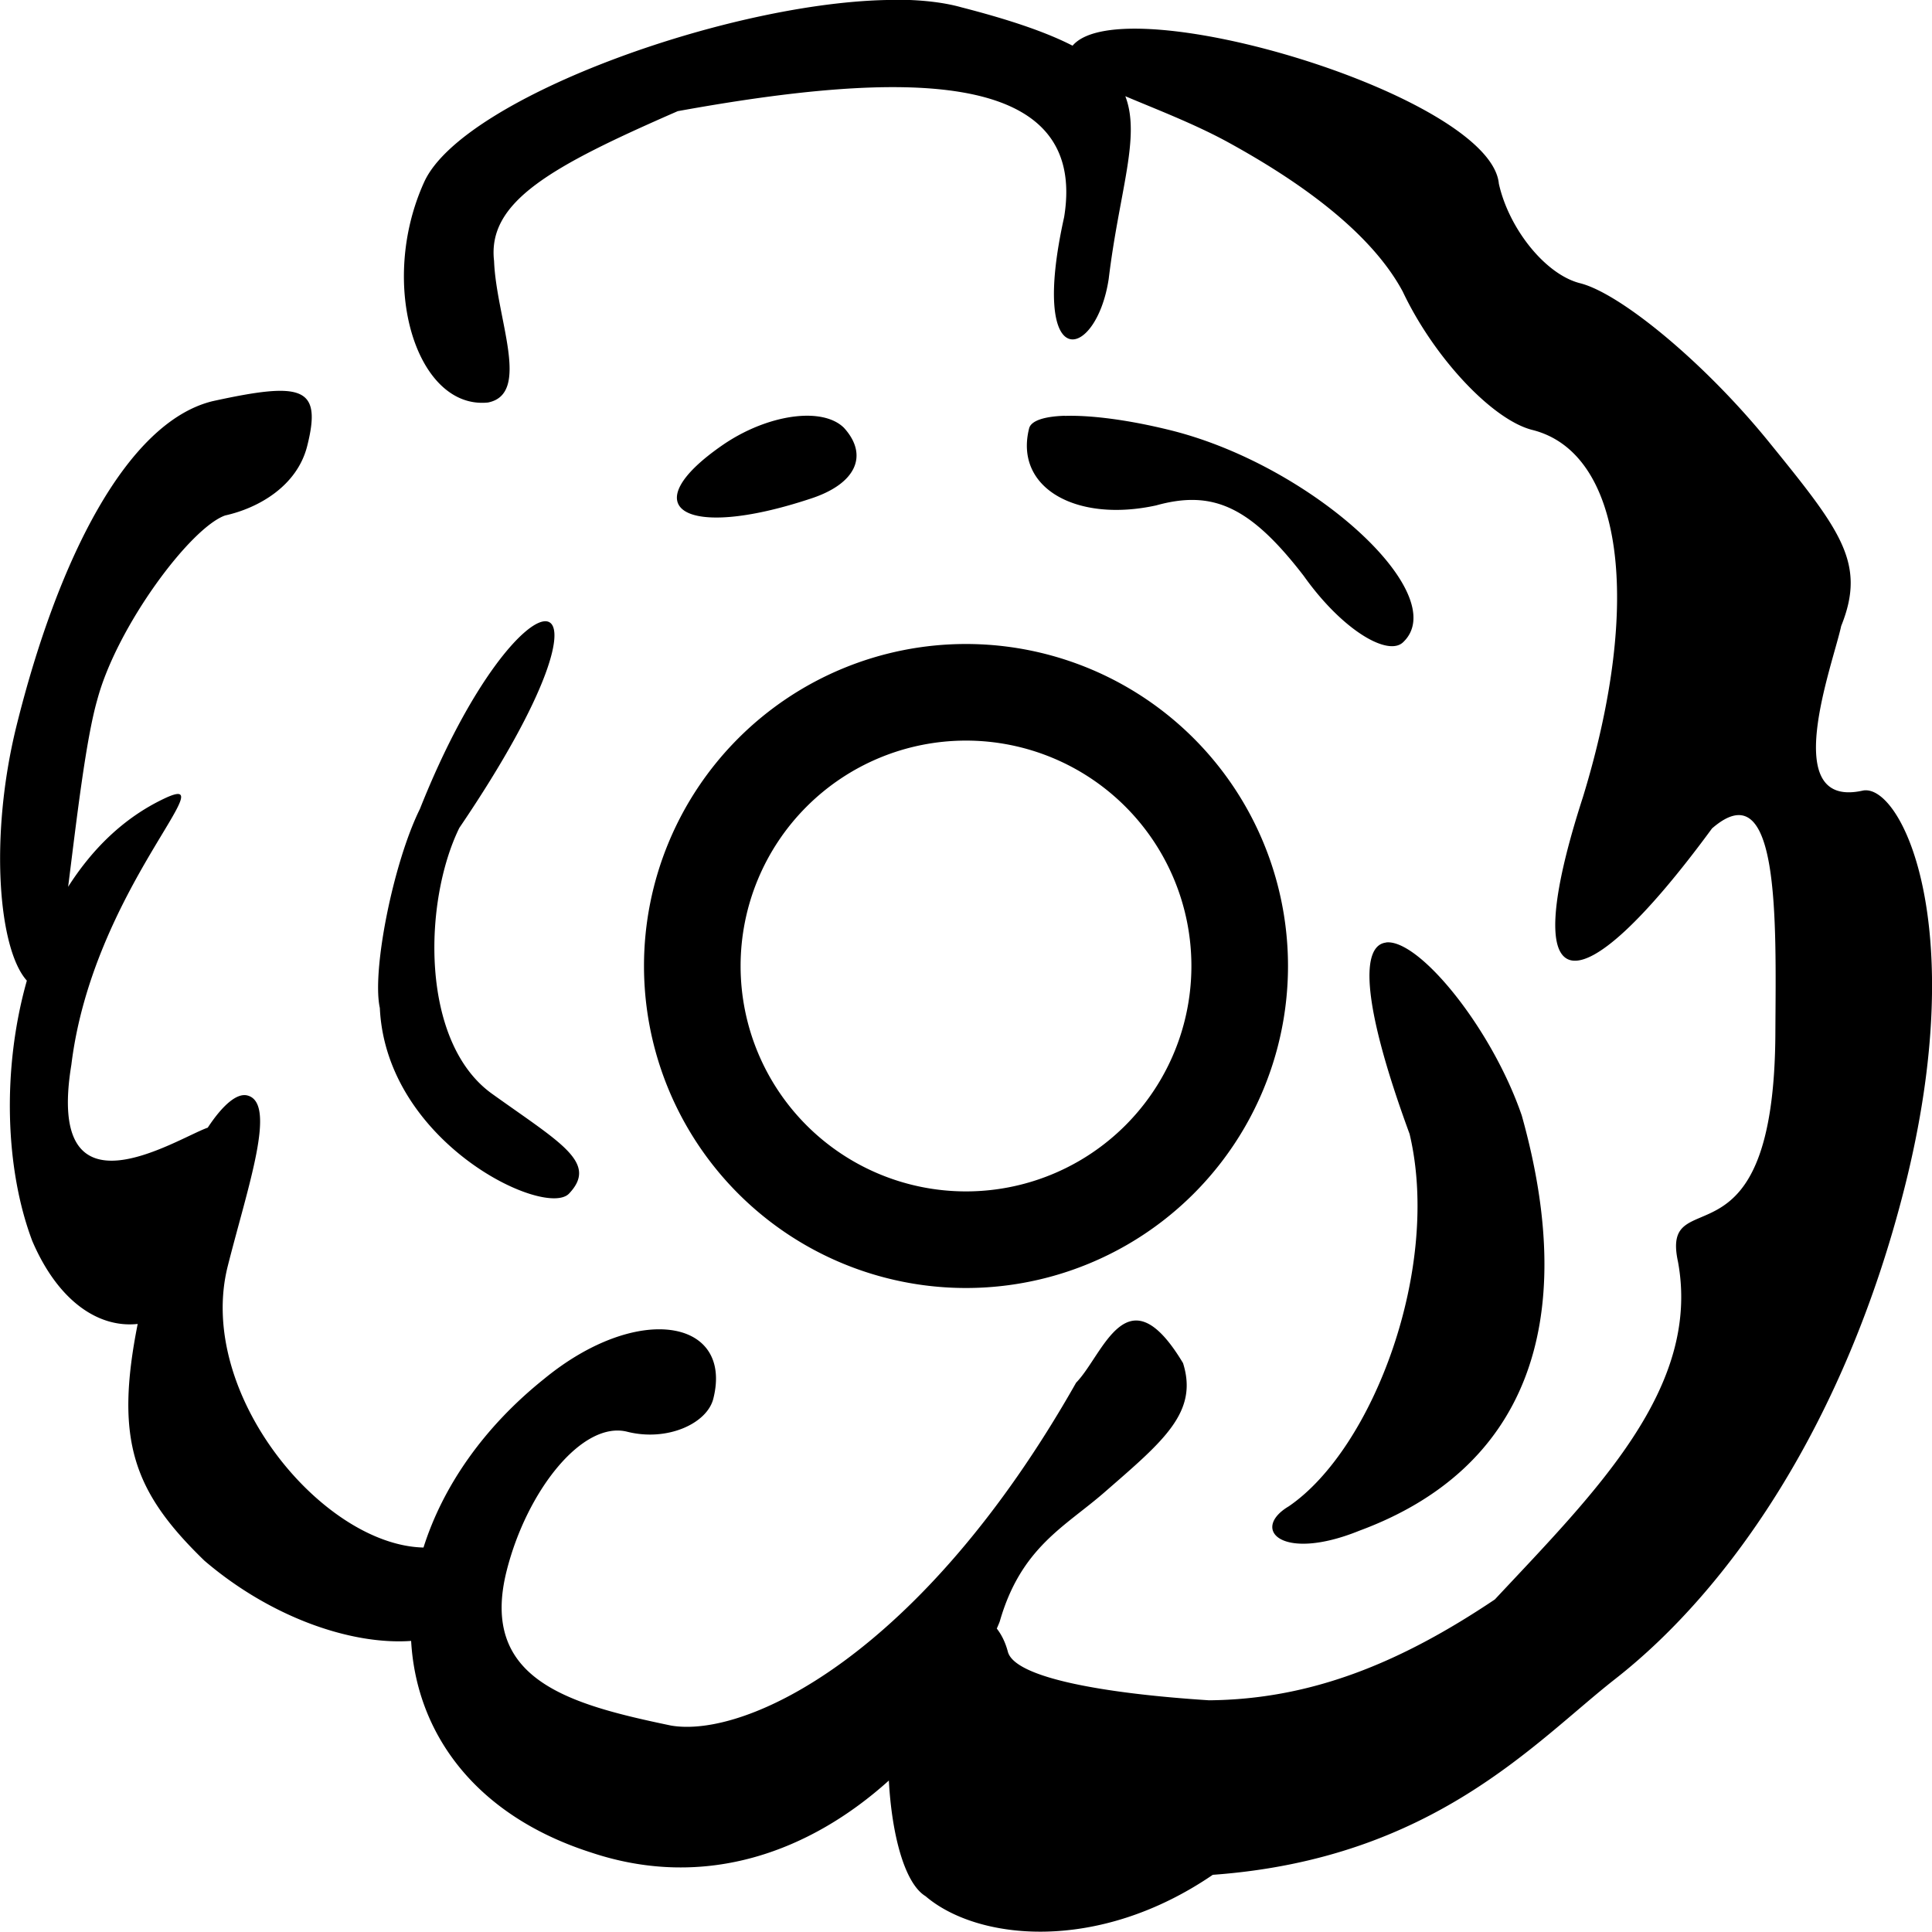 <?xml version="1.0" encoding="UTF-8" standalone="no"?>
<!-- Created with Inkscape (http://www.inkscape.org/) -->

<svg
   width="15"
   height="15"
   id="svg2"
   version="1.1"
   xmlns="http://www.w3.org/2000/svg"
   xmlns:svg="http://www.w3.org/2000/svg"
   xmlns:rdf="http://www.w3.org/1999/02/22-rdf-syntax-ns#"
   xmlns:cc="http://creativecommons.org/ns#"
   xmlns:dc="http://purl.org/dc/elements/1.1/">
  <defs
     id="defs4" />
  <path
     id="path4-1-4-9-5"
     style="fill:#000000"
     d="M 6.996,-3.3914201e-4 C 5.757,-0.019 3.595,0.747 3.293,1.414 c -0.362,0.798 -0.057,1.768 0.496,1.711 0.337,-0.067 0.064,-0.653 0.047,-1.098 -0.054,-0.461 0.441,-0.734 1.426,-1.164 1.708,-0.31 3.191,-0.352 3,0.822 -0.276,1.243 0.25,1.114 0.346,0.48 0.082,-0.679 0.25,-1.103 0.129,-1.418 0.241,0.102 0.537,0.215 0.797,0.357 0.42,0.231 1.077,0.638 1.357,1.16 0.242,0.512 0.696,0.996 1.006,1.074 0.698,0.175 0.86,1.324 0.393,2.85 -0.523,1.616 -0.055,1.684 1.002,0.244 0.528,-0.46 0.497,0.711 0.492,1.57 -0.003,1.936 -0.898,1.141 -0.756,1.795 0.18,0.981 -0.644,1.789 -1.422,2.621 -0.733,0.492 -1.425,0.776 -2.219,0.783 -0.824,-0.053 -1.509,-0.176 -1.562,-0.377 -0.021,-0.079 -0.052,-0.136 -0.086,-0.18 0.008,-0.018 0.016,-0.036 0.023,-0.055 0.165,-0.576 0.507,-0.736 0.812,-1.002 0.457,-0.398 0.732,-0.621 0.611,-1.004 -0.435,-0.725 -0.619,-0.063 -0.83,0.152 -1.198,2.115 -2.56,2.763 -3.146,2.662 -0.79,-0.165 -1.49,-0.354 -1.275,-1.203 0.156,-0.618 0.587,-1.166 0.936,-1.078 0.31,0.078 0.619,-0.063 0.668,-0.256 0.156,-0.618 -0.586,-0.752 -1.314,-0.154 -0.472,0.378 -0.787,0.838 -0.936,1.309 -0.786,-0.018 -1.768,-1.2 -1.52,-2.184 0.156,-0.618 0.385,-1.268 0.152,-1.326 -0.081,-0.02 -0.191,0.074 -0.307,0.25 -0.247,0.087 -1.263,0.754 -1.059,-0.488 0.166,-1.358 1.224,-2.309 0.715,-2.064 -0.311,0.149 -0.554,0.39 -0.74,0.682 0.065,-0.515 0.137,-1.144 0.227,-1.455 0.152,-0.566 0.721,-1.332 0.992,-1.428 0.262,-0.058 0.559,-0.23 0.637,-0.539 0.117,-0.463 -0.038,-0.501 -0.736,-0.348 -0.66,0.163 -1.198,1.215 -1.523,2.529 -0.209,0.852 -0.139,1.723 0.082,1.969 v 0.002 c -0.195,0.69 -0.167,1.467 0.043,2.021 0.201,0.468 0.515,0.676 0.818,0.643 -0.179,0.901 -0.035,1.302 0.518,1.838 0.513,0.439 1.138,0.656 1.605,0.623 0.04,0.712 0.492,1.353 1.398,1.643 0.899,0.3 1.711,-0.018 2.311,-0.559 0.022,0.41 0.119,0.797 0.285,0.898 0.4,0.342 1.332,0.447 2.23,-0.166 1.711,-0.124 2.5,-1.032 3.125,-1.521 0.893,-0.699 1.786,-1.993 2.246,-3.814 0.518,-2.049 -0.033,-3.152 -0.328,-3.082 -0.653,0.142 -0.231,-0.971 -0.164,-1.279 0.197,-0.489 -0.004,-0.742 -0.564,-1.432 -0.503,-0.619 -1.153,-1.151 -1.463,-1.229 -0.271,-0.068 -0.554,-0.426 -0.631,-0.773 -0.064,-0.682 -2.914,-1.534 -3.309,-1.072 h -0.002 c -0.199,-0.102 -0.476,-0.198 -0.861,-0.297 -0.131,-0.037 -0.292,-0.056 -0.469,-0.059 z M 6.244,3.228 c -0.191,0.006 -0.425,0.084 -0.633,0.227 -0.699,0.482 -0.312,0.745 0.678,0.418 0.359,-0.115 0.457,-0.338 0.264,-0.551 -0.067,-0.067 -0.178,-0.098 -0.309,-0.094 z m 2.023,0 c -0.159,0.005 -0.262,0.038 -0.277,0.098 -0.117,0.464 0.369,0.733 0.986,0.598 0.439,-0.122 0.729,0.006 1.146,0.547 0.301,0.424 0.657,0.63 0.773,0.514 0.385,-0.368 -0.703,-1.368 -1.801,-1.643 -0.324,-0.081 -0.623,-0.12 -0.828,-0.113 z m -4.023,1.596 c -0.157,-0.021 -0.591,0.468 -0.984,1.457 -0.208,0.421 -0.374,1.258 -0.311,1.545 0.049,1.05 1.286,1.634 1.469,1.441 0.228,-0.24 -0.065,-0.393 -0.598,-0.775 -0.559,-0.401 -0.534,-1.492 -0.254,-2.064 0.714,-1.052 0.835,-1.583 0.678,-1.604 z m 3.256,0.176 a 2.5,2.5 0 0 0 -2.5,2.5 2.5,2.5 0 0 0 2.5,2.5 2.5,2.5 0 0 0 2.5,-2.5 2.5,2.5 0 0 0 -2.5,-2.5 z m 0,0.75 a 1.75,1.75 0 0 1 1.75,1.75 1.75,1.75 0 0 1 -1.75,1.75 1.75,1.75 0 0 1 -1.75,-1.75 1.75,1.75 0 0 1 1.75,-1.75 z m 3.262,1.568 c -0.186,0.02 -0.209,0.421 0.182,1.486 0.246,1.036 -0.281,2.442 -0.938,2.891 -0.299,0.178 -0.057,0.435 0.549,0.189 1.279,-0.473 1.717,-1.592 1.26,-3.223 -0.234,-0.681 -0.798,-1.371 -1.053,-1.344 z" />
</svg>
